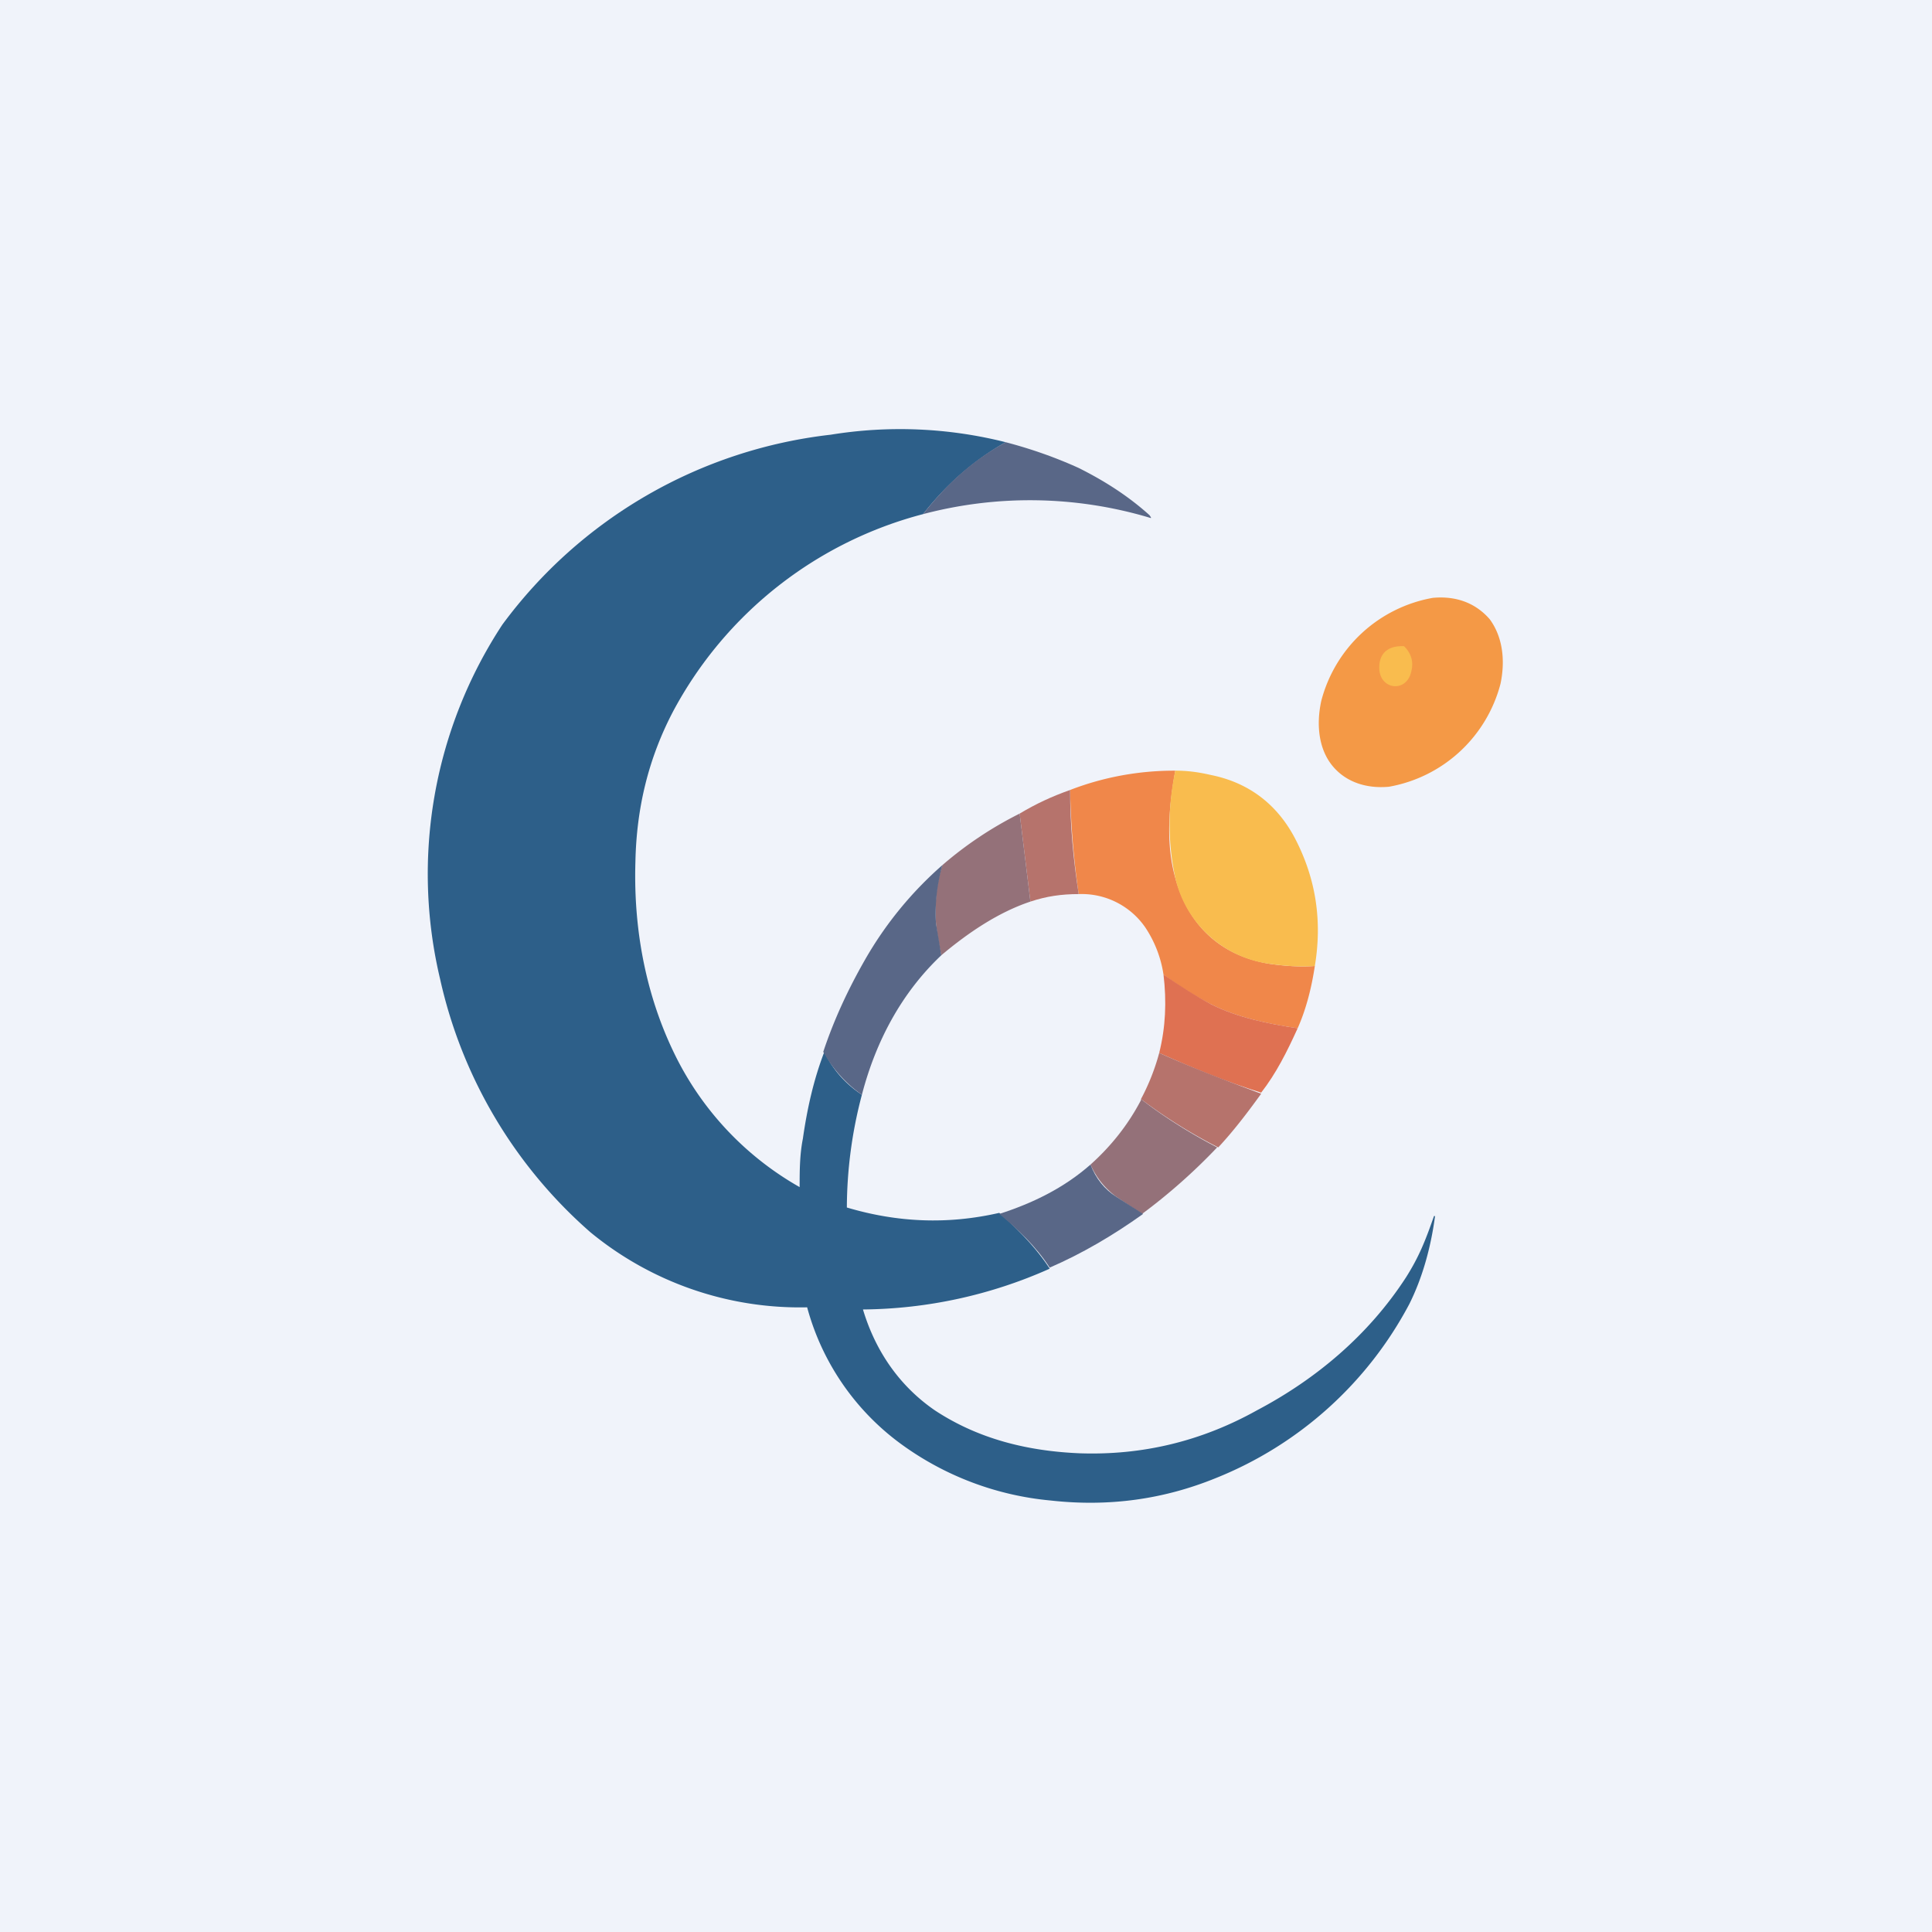 <!-- by TradingView --><svg width="18" height="18" viewBox="0 0 18 18" xmlns="http://www.w3.org/2000/svg"><path fill="#F0F3FA" d="M0 0h18v18H0z"/><path d="M9.37 4.12c-.3.17-.55.39-.77.67a3.7 3.7 0 0 0-2.33 1.84c-.23.44-.34.9-.35 1.4-.02.66.11 1.3.4 1.86a2.87 2.87 0 0 0 1.13 1.17c0-.14 0-.3.03-.45.04-.28.1-.55.2-.81.08.17.2.3.35.4a4.14 4.14 0 0 0-.14 1.05c.47.14.94.16 1.42.05.17.15.34.32.47.52a4.35 4.35 0 0 1-1.74.38c.12.4.35.72.67.94.41.27.87.38 1.35.4.58.02 1.13-.11 1.65-.4.55-.29 1.04-.7 1.39-1.24.12-.19.18-.34.26-.57h.01c-.04.3-.12.58-.24.82a3.52 3.52 0 0 1-1.8 1.62c-.49.2-1 .27-1.54.21a2.8 2.8 0 0 1-1.4-.53 2.33 2.33 0 0 1-.87-1.27 3.07 3.07 0 0 1-2.02-.7 4.4 4.4 0 0 1-1.4-2.36 4.23 4.23 0 0 1 .58-3.3 4.42 4.42 0 0 1 3.06-1.77 4.03 4.03 0 0 1 1.63.07Z" fill="#2D5F89"/><path d="M8.6 4.79c.22-.28.46-.5.77-.67.23.06.46.14.68.24.24.12.46.26.66.44.02.03.02.03-.01.02a3.9 3.9 0 0 0-2.1-.03Z" fill="#596787"/><path d="M13.88 5.77c.11.15.15.36.1.6a1.31 1.31 0 0 1-1.04.96c-.22.02-.41-.05-.53-.2-.12-.15-.15-.37-.1-.6a1.31 1.31 0 0 1 1.04-.96c.22-.02.4.05.53.2Z" fill="#F49946"/><path d="M13.1 6.04c.05.06.07.13.05.21-.04.21-.3.18-.3-.03 0-.15.1-.2.21-.2h.02l.02.02Z" fill="#F9BC4E"/><path d="M10.95 7.18c-.06.33-.09.68 0 1 .13.47.45.73.88.8.14.02.28.03.42.02-.03.2-.08.4-.16.58-.27-.04-.56-.1-.8-.22a3.2 3.2 0 0 1-.45-.28 1.08 1.08 0 0 0-.17-.44.72.72 0 0 0-.62-.31 7.74 7.74 0 0 1-.08-.97c.31-.12.64-.18.97-.18Z" fill="#F0874A"/><path d="M12.25 9c-.14.01-.28 0-.42-.02a1.04 1.04 0 0 1-.88-.8 2.38 2.38 0 0 1 0-1c.1 0 .2.01.33.04.35.07.62.27.79.6.19.37.25.76.18 1.18Z" fill="#F9BC4E"/><path d="M9.97 7.36c0 .33.03.65.08.97-.16 0-.3.02-.45.07l-.1-.82c.15-.09.3-.16.47-.22Z" fill="#B6736C"/><path d="m9.5 7.58.1.82c-.3.1-.58.29-.83.5a2.9 2.9 0 0 1-.05-.3c-.01-.18 0-.36.06-.54.22-.19.46-.35.72-.48Z" fill="#947179"/><path d="M8.78 8.06c-.05.18-.07.36-.06.54l.05.3c-.37.35-.61.8-.74 1.3a1.2 1.2 0 0 1-.36-.4c.1-.3.23-.58.39-.86a3.44 3.44 0 0 1 .72-.88Z" fill="#596787"/><path d="M12.09 9.58c-.1.22-.2.42-.34.6-.32-.1-.64-.23-.95-.37.06-.24.07-.48.04-.73.16.11.3.2.45.28.24.12.53.18.8.22Z" fill="#DF7152"/><path d="M11.75 10.19c-.13.18-.26.35-.4.5a4.84 4.84 0 0 1-.72-.45c.07-.13.13-.28.17-.43.31.14.63.26.95.38Z" fill="#B6736C"/><path d="M10.63 10.24c.22.17.46.32.71.45a5.4 5.4 0 0 1-.7.62l-.24-.16a.74.74 0 0 1-.24-.3c.19-.17.35-.37.47-.6Z" fill="#947179"/><path d="M10.16 10.85c.05.13.13.23.24.3l.25.16c-.28.2-.57.37-.87.5-.13-.2-.3-.36-.47-.5.31-.1.6-.24.85-.46Z" fill="#596787"/></svg>
